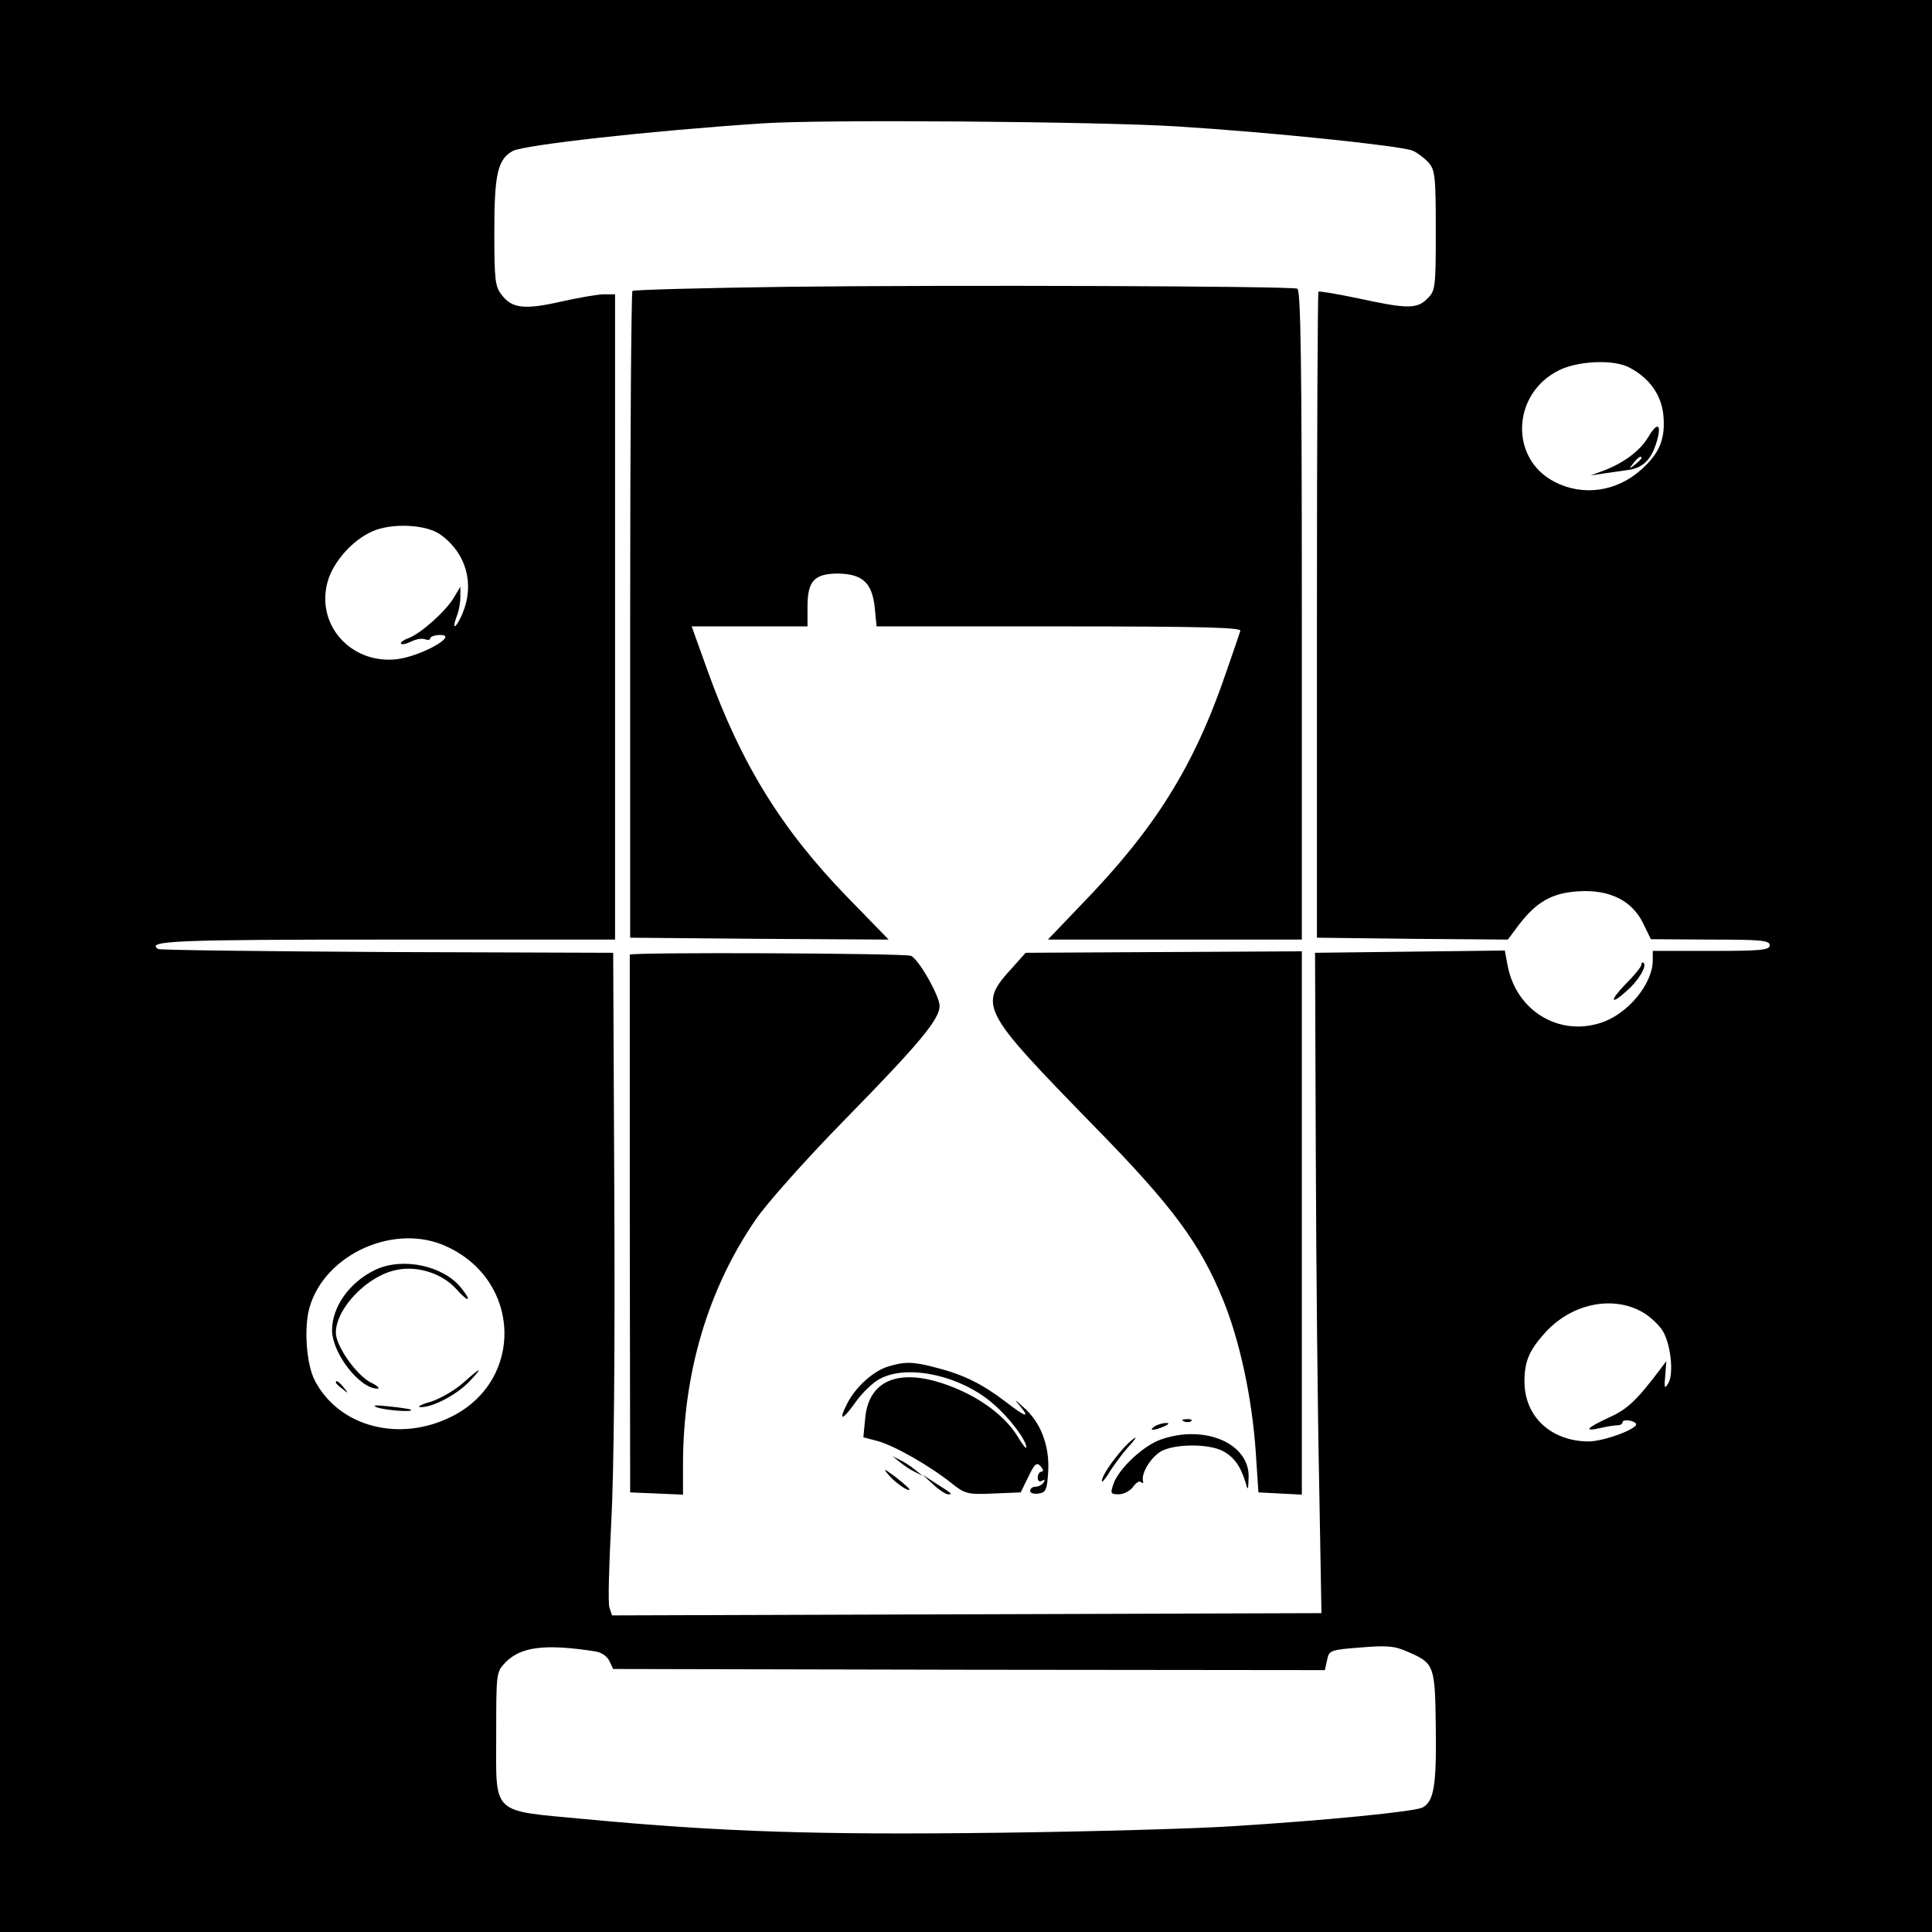 <?xml version="1.0" standalone="no"?>
<!DOCTYPE svg PUBLIC "-//W3C//DTD SVG 20010904//EN"
 "http://www.w3.org/TR/2001/REC-SVG-20010904/DTD/svg10.dtd">
<svg version="1.0" xmlns="http://www.w3.org/2000/svg"
 width="512pt" height="512pt" viewBox="0 0 512 512"
 preserveAspectRatio="xMidYMid meet">
<g transform="translate(0,512) scale(0.1,-0.1)"
fill="#000000" stroke="none">
<path d="M0 2560 l0 -2560 2560 0 2560 0 0 2560 0 2560 -2560 0 -2560 0 0
-2560z m3119 2225 c255 -16 589 -51 624 -64 12 -5 31 -19 42 -31 18 -20 20
-36 20 -181 0 -149 -1 -160 -22 -180 -27 -28 -54 -28 -182 0 -57 12 -105 20
-107 18 -2 -2 -4 -388 -4 -858 l0 -854 253 -3 253 -2 29 39 c47 61 88 85 159
89 82 5 142 -25 171 -86 l20 -41 158 -1 c133 0 157 -2 157 -15 0 -13 -24 -15
-155 -15 l-155 0 0 -25 c0 -62 -66 -142 -136 -165 -113 -38 -227 32 -249 153
l-7 38 -252 -3 -251 -3 2 -535 c1 -294 5 -688 9 -875 l6 -340 -940 -3 -940 -3
-7 21 c-4 11 -1 114 5 228 7 127 10 457 8 857 l-3 650 -598 2 c-329 2 -602 5
-608 8 -34 22 51 25 607 25 l604 0 0 855 0 855 -30 0 c-16 0 -67 -9 -112 -19
-96 -22 -131 -19 -158 17 -18 22 -20 40 -20 169 0 152 9 191 49 213 32 16 359
53 661 73 155 11 892 5 1099 -8z m1199 -639 c53 -28 84 -71 90 -125 6 -63 -9
-101 -58 -145 -65 -59 -155 -72 -230 -33 -120 61 -114 234 12 296 51 25 145
29 186 7z m-3149 -444 c67 -49 89 -130 57 -207 -17 -40 -30 -48 -16 -9 6 14
10 37 10 52 l0 27 -18 -30 c-23 -37 -86 -93 -119 -106 -14 -5 -23 -12 -20 -15
3 -3 15 0 27 6 12 6 28 9 36 6 8 -3 14 -2 14 2 0 4 9 8 20 9 64 5 -39 -55
-108 -64 -123 -14 -217 93 -183 208 15 51 65 107 116 130 51 24 146 20 184 -9z
m16 -1886 c196 -91 204 -352 14 -449 -139 -71 -301 -29 -365 95 -22 43 -29
138 -14 192 40 143 228 227 365 162z m3169 -174 c16 -9 38 -29 49 -44 24 -32
34 -118 18 -144 -10 -16 -11 -13 -8 20 l3 39 -18 -24 c-62 -82 -86 -104 -135
-126 -60 -28 -68 -38 -20 -27 17 4 38 7 45 7 6 0 12 4 12 8 0 8 26 6 35 -3 12
-12 -83 -48 -126 -48 -99 1 -169 66 -169 159 0 52 12 81 51 125 70 81 182 105
263 58z m-2779 -898 c18 -2 34 -13 40 -26 l10 -21 943 -2 943 -1 6 27 c5 25 8
27 89 33 70 6 91 4 126 -12 69 -30 71 -35 73 -200 2 -154 -5 -196 -35 -212
-20 -11 -263 -35 -510 -50 -91 -6 -367 -14 -615 -17 -472 -6 -731 2 -1093 36
-254 24 -237 8 -237 226 0 164 0 164 26 191 41 40 104 48 234 28z"/>
<path d="M2088 4360 c-223 -3 -409 -8 -412 -11 -3 -3 -6 -390 -6 -860 l0 -854
342 -3 343 -2 -108 111 c-177 182 -284 357 -372 602 l-42 117 153 0 154 0 0
53 c0 67 18 87 81 87 64 -1 90 -24 97 -89 l5 -51 484 0 c384 0 484 -3 480 -12
-2 -7 -19 -56 -37 -108 -85 -250 -188 -415 -384 -617 l-89 -93 337 0 336 0 0
860 c0 680 -3 862 -12 865 -22 7 -919 10 -1350 5z"/>
<path d="M1669 2590 c0 -3 0 -324 0 -715 l1 -710 70 -3 70 -3 0 78 c0 244 66
466 192 650 29 43 136 163 239 268 195 199 249 264 249 299 0 27 -56 125 -76
133 -18 7 -744 10 -745 3z"/>
<path d="M2685 2558 c-94 -103 -89 -111 215 -423 207 -211 280 -310 341 -459
44 -108 77 -258 87 -406 l7 -105 58 -3 57 -3 0 720 0 720 -366 -2 -366 -2 -33
-37z"/>
<path d="M4350 2564 c0 -6 -19 -29 -42 -52 -43 -44 -41 -58 3 -18 30 26 54 65
45 74 -3 3 -6 1 -6 -4z"/>
<path d="M2355 1499 c-39 -11 -87 -54 -109 -97 -26 -50 -14 -48 22 3 17 24 46
52 64 61 74 40 216 8 301 -67 43 -37 87 -96 87 -115 0 -5 -11 8 -23 29 -32 52
-94 100 -172 131 -135 54 -222 23 -232 -81 l-5 -52 38 -10 c44 -12 139 -66
196 -112 35 -28 43 -30 110 -27 l73 3 20 41 c17 35 22 40 33 28 7 -8 8 -14 2
-14 -5 0 -10 -7 -10 -16 0 -9 5 -12 12 -8 7 4 8 3 4 -4 -4 -7 -14 -12 -22 -12
-8 0 -14 -5 -14 -11 0 -6 10 -9 23 -7 19 3 22 10 25 61 3 67 -20 128 -66 168
-24 22 -25 22 -8 2 27 -33 13 -28 -40 13 -62 47 -111 71 -181 89 -64 17 -84
17 -128 4z"/>
<path d="M3138 1353 c7 -3 16 -2 19 1 4 3 -2 6 -13 5 -11 0 -14 -3 -6 -6z"/>
<path d="M3060 1340 c-18 -12 -2 -12 25 0 13 6 15 9 5 9 -8 0 -22 -4 -30 -9z"/>
<path d="M3076 1305 c-46 -16 -111 -77 -125 -117 -9 -26 -8 -28 14 -28 13 0
30 9 38 20 8 11 17 17 21 12 4 -4 7 -2 5 3 -5 22 22 65 50 80 38 19 123 19
161 0 30 -16 47 -39 61 -84 6 -23 7 -21 8 15 2 89 -117 140 -233 99z"/>
<path d="M2978 1283 c-32 -36 -58 -75 -58 -88 0 -5 10 6 21 25 12 19 33 47 47
63 14 15 23 27 21 27 -3 0 -17 -12 -31 -27z"/>
<path d="M2385 1245 c11 -9 29 -21 40 -26 l20 -10 -20 16 c-11 9 -29 21 -40
26 l-20 10 20 -16z"/>
<path d="M2355 1211 c19 -22 55 -46 55 -38 0 3 -17 17 -37 33 -31 23 -34 24
-18 5z"/>
<path d="M2473 1186 c15 -14 33 -26 39 -26 13 0 14 0 -32 29 l-35 23 28 -26z"/>
<path d="M4367 3960 c-21 -34 -61 -65 -114 -86 l-38 -14 40 6 c22 3 50 7 63 9
40 6 63 33 76 88 8 36 -5 35 -27 -3z m-17 -54 c0 -2 -8 -10 -17 -17 -16 -13
-17 -12 -4 4 13 16 21 21 21 13z"/>
<path d="M995 1755 c-68 -32 -115 -98 -115 -160 0 -61 73 -155 120 -155 8 0 0
8 -17 16 -38 19 -93 97 -93 132 0 65 85 153 163 167 56 11 121 -11 157 -52 32
-36 42 -33 12 4 -47 59 -155 82 -227 48z"/>
<path d="M1226 1454 c-22 -19 -60 -41 -85 -49 -26 -7 -37 -14 -26 -14 32 -1
97 34 129 68 39 41 31 39 -18 -5z"/>
<path d="M890 1456 c0 -2 8 -10 18 -17 15 -13 16 -12 3 4 -13 16 -21 21 -21
13z"/>
<path d="M1000 1390 c25 -8 97 -13 89 -6 -2 2 -29 6 -59 9 -36 4 -46 3 -30 -3z"/>
</g>
</svg>
